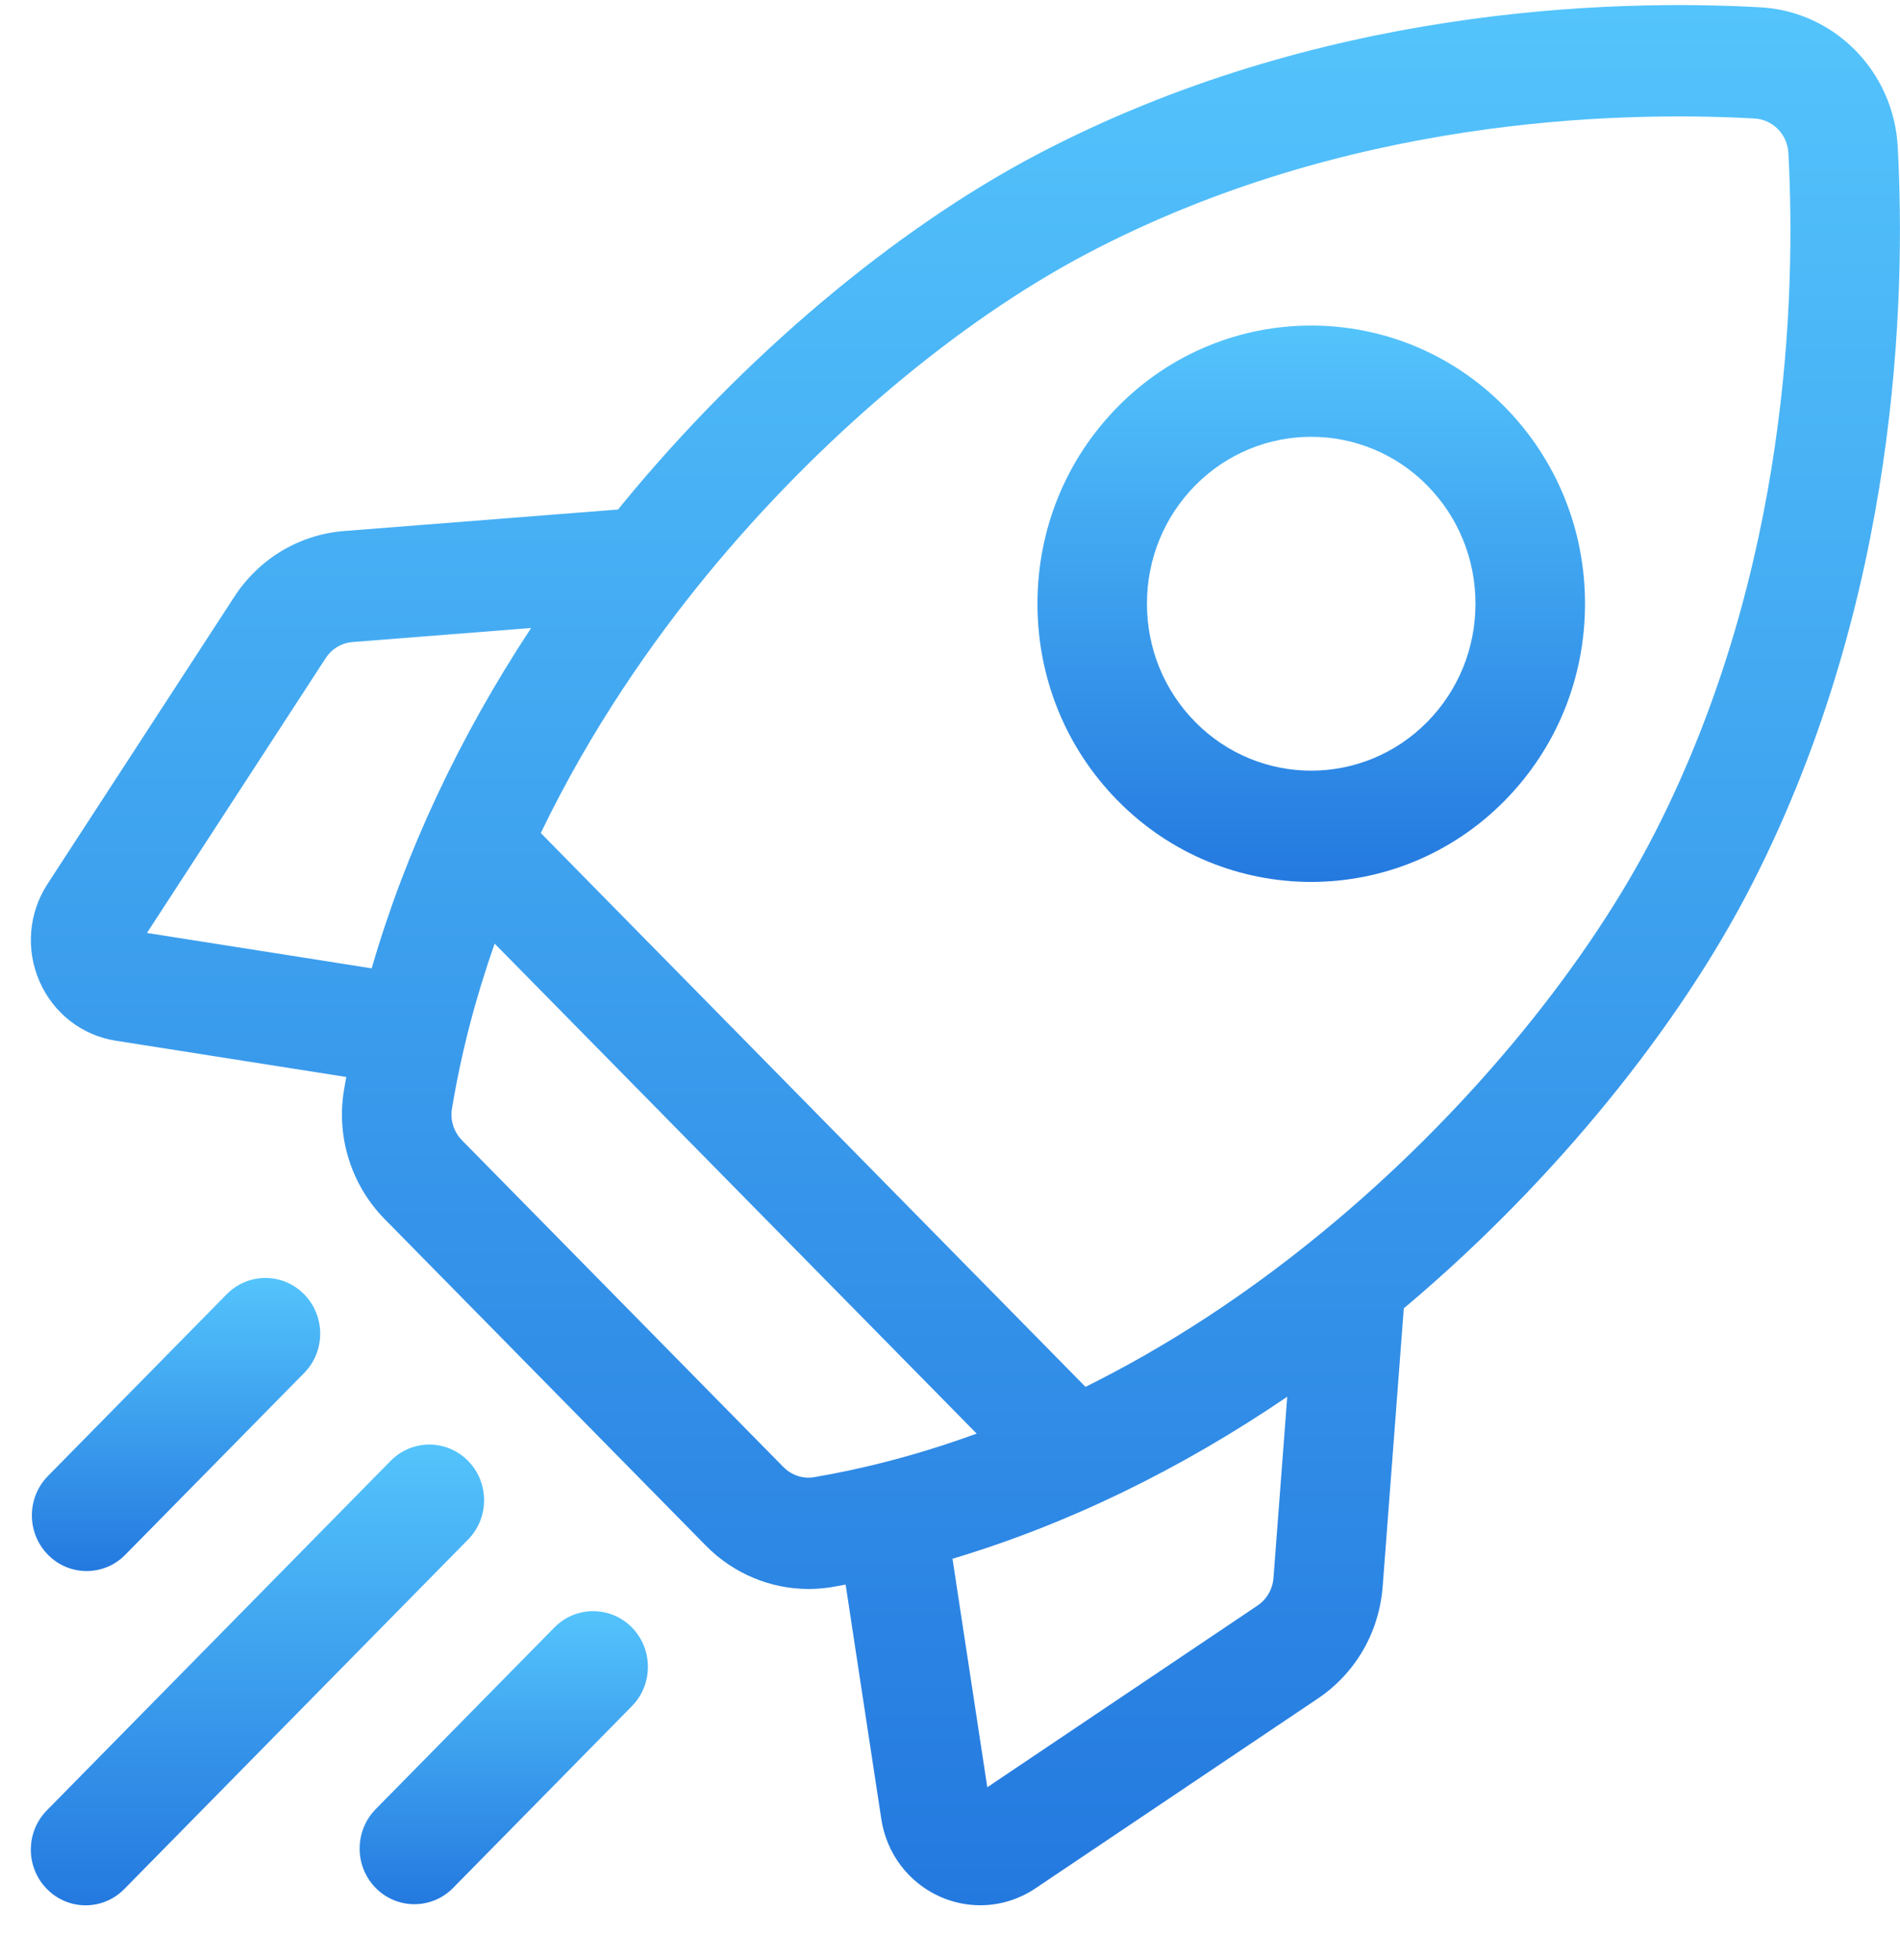 <svg width="32" height="33" viewBox="0 0 32 33" fill="none" xmlns="http://www.w3.org/2000/svg">
<path d="M31.962 2.474C31.894 1.203 30.899 0.193 29.649 0.123C27.126 -0.017 22.189 0.12 17.467 2.601C15.06 3.866 12.515 6.011 10.484 8.486C10.459 8.517 10.434 8.547 10.41 8.578L5.8 8.94C5.041 8.999 4.365 9.404 3.945 10.049L0.8 14.883C0.482 15.372 0.431 15.985 0.665 16.521C0.898 17.057 1.378 17.431 1.948 17.521L5.832 18.132C5.818 18.209 5.805 18.285 5.792 18.362C5.663 19.148 5.919 19.956 6.478 20.524L11.888 26.022C12.351 26.493 12.977 26.752 13.618 26.752C13.75 26.752 13.883 26.741 14.015 26.719C14.091 26.706 14.166 26.692 14.242 26.678L14.843 30.625C14.931 31.205 15.299 31.692 15.827 31.93C16.046 32.028 16.279 32.077 16.51 32.077C16.835 32.077 17.157 31.981 17.439 31.792L22.196 28.596C22.83 28.169 23.228 27.482 23.287 26.711L23.643 22.026C23.673 22.001 23.703 21.976 23.733 21.951C26.168 19.887 28.279 17.3 29.524 14.854C31.966 10.056 32.1 5.038 31.962 2.474ZM21.178 27.032L16.628 30.09L16.042 26.243C17.965 25.668 19.867 24.748 21.68 23.515L21.448 26.567C21.433 26.757 21.335 26.927 21.178 27.032ZM13.192 24.697L7.782 19.199C7.644 19.058 7.58 18.861 7.611 18.671C7.772 17.694 8.022 16.764 8.331 15.887L16.449 24.136C15.413 24.514 14.485 24.738 13.711 24.87C13.524 24.902 13.33 24.837 13.192 24.697ZM5.942 10.809L8.945 10.573C7.731 12.415 6.826 14.348 6.26 16.303L2.475 15.707L5.484 11.082C5.587 10.923 5.754 10.823 5.942 10.809ZM22.552 20.511C21.062 21.774 19.616 22.688 18.282 23.349L9.108 14.025C9.96 12.257 11 10.784 11.9 9.687C13.78 7.397 16.118 5.421 18.315 4.266C22.648 1.989 27.213 1.866 29.549 1.995C29.858 2.012 30.104 2.262 30.12 2.576C30.248 4.95 30.127 9.589 27.886 13.993C26.75 16.225 24.805 18.601 22.552 20.511Z" fill="url(#paint0_linear_876_9432)"/>
<path d="M22.084 14.848C23.264 14.848 24.445 14.391 25.344 13.478C26.215 12.593 26.695 11.416 26.695 10.164C26.695 8.913 26.215 7.736 25.344 6.851C23.546 5.024 20.621 5.024 18.823 6.851C17.952 7.736 17.473 8.913 17.473 10.164C17.473 11.416 17.952 12.593 18.823 13.478C19.722 14.392 20.903 14.848 22.084 14.848ZM20.127 8.176C20.667 7.628 21.375 7.354 22.084 7.354C22.792 7.354 23.501 7.628 24.04 8.176C24.562 8.707 24.85 9.413 24.85 10.164C24.85 10.915 24.562 11.621 24.04 12.152C22.961 13.249 21.206 13.249 20.127 12.152C19.605 11.621 19.317 10.915 19.317 10.164C19.317 9.413 19.605 8.707 20.127 8.176Z" fill="url(#paint1_linear_876_9432)"/>
<path d="M1.459 26.45C1.695 26.45 1.931 26.359 2.111 26.175L5.122 23.116C5.483 22.75 5.483 22.156 5.122 21.79C4.762 21.424 4.178 21.424 3.818 21.79L0.807 24.85C0.447 25.216 0.447 25.809 0.807 26.175C0.987 26.359 1.223 26.45 1.459 26.45Z" fill="url(#paint2_linear_876_9432)"/>
<path d="M7.883 24.595C7.523 24.229 6.939 24.229 6.579 24.595L0.79 30.478C0.429 30.844 0.429 31.437 0.79 31.803C0.97 31.986 1.206 32.078 1.442 32.078C1.678 32.078 1.914 31.986 2.094 31.803L7.883 25.92C8.243 25.554 8.243 24.961 7.883 24.595Z" fill="url(#paint3_linear_876_9432)"/>
<path d="M9.338 27.399L6.327 30.459C5.967 30.826 5.967 31.419 6.327 31.785C6.507 31.968 6.743 32.059 6.979 32.059C7.215 32.059 7.451 31.968 7.631 31.785L10.642 28.725C11.002 28.359 11.002 27.765 10.642 27.399C10.282 27.034 9.698 27.034 9.338 27.399Z" fill="url(#paint4_linear_876_9432)"/>
<defs>
<linearGradient id="paint0_linear_876_9432" x1="16.259" y1="0.086" x2="16.259" y2="32.077" gradientUnits="userSpaceOnUse">
<stop stop-color="#54C4FC"/>
<stop offset="1" stop-color="#2479DF"/>
</linearGradient>
<linearGradient id="paint1_linear_876_9432" x1="22.084" y1="5.48" x2="22.084" y2="14.848" gradientUnits="userSpaceOnUse">
<stop stop-color="#54C4FC"/>
<stop offset="1" stop-color="#2479DF"/>
</linearGradient>
<linearGradient id="paint2_linear_876_9432" x1="2.965" y1="21.516" x2="2.965" y2="26.45" gradientUnits="userSpaceOnUse">
<stop stop-color="#54C4FC"/>
<stop offset="1" stop-color="#2479DF"/>
</linearGradient>
<linearGradient id="paint3_linear_876_9432" x1="4.336" y1="24.32" x2="4.336" y2="32.078" gradientUnits="userSpaceOnUse">
<stop stop-color="#54C4FC"/>
<stop offset="1" stop-color="#2479DF"/>
</linearGradient>
<linearGradient id="paint4_linear_876_9432" x1="8.484" y1="27.125" x2="8.484" y2="32.059" gradientUnits="userSpaceOnUse">
<stop stop-color="#54C4FC"/>
<stop offset="1" stop-color="#2479DF"/>
</linearGradient>
</defs>
</svg>
